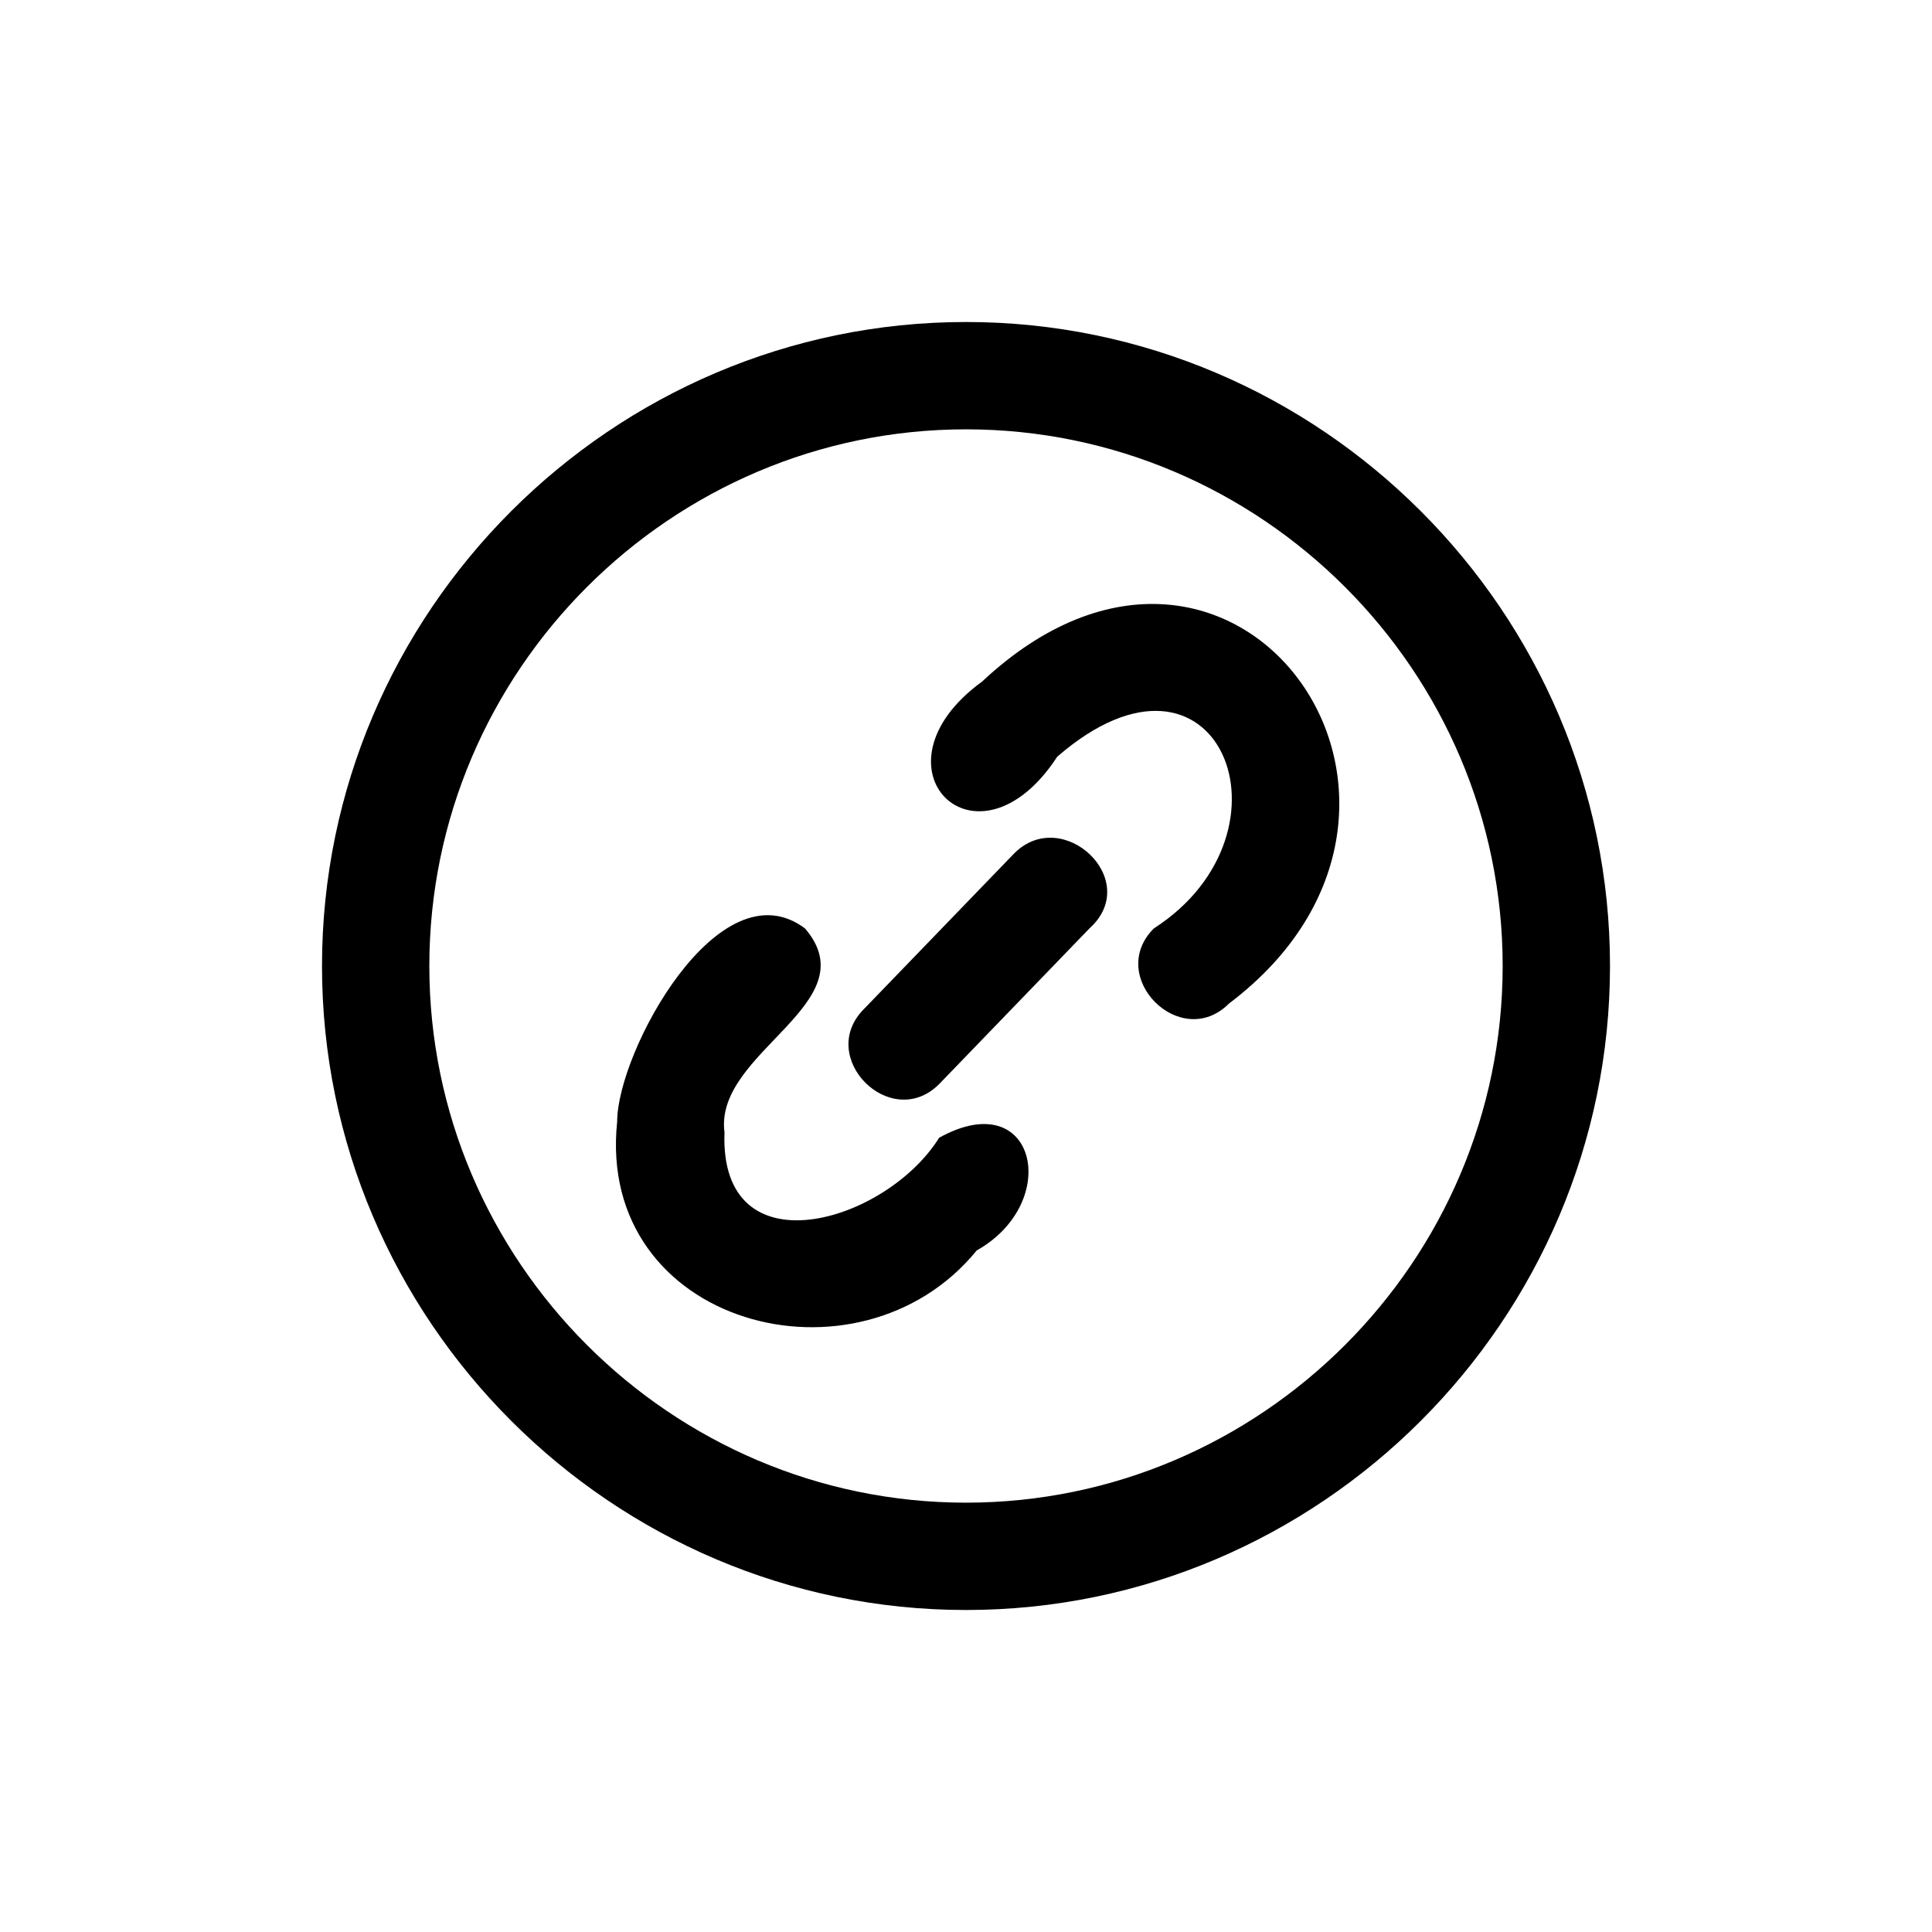 <?xml version="1.0" encoding="utf-8"?>
<!-- Generator: Adobe Illustrator 25.2.3, SVG Export Plug-In . SVG Version: 6.00 Build 0)  -->
<svg version="1.1" id="Layer_1" xmlns="http://www.w3.org/2000/svg" xmlns:xlink="http://www.w3.org/1999/xlink" x="0px" y="0px"
	 viewBox="0 0 36 36" style="enable-background:new 0 0 36 36;" xml:space="preserve">
<g>
	<path d="M18,6C11.4,6,6,11.4,6,18s5.4,12,12,12s12-5.4,12-12S24.6,6,18,6z M18,28c-5.5,0-10-4.5-10-10S12.5,8,18,8s10,4.5,10,10
		S23.5,28,18,28z"/>
	<path d="M17.5,21.2c-1,1.6-4.1,2.5-4-0.1c-0.2-1.5,2.7-2.4,1.5-3.8c-1.6-1.2-3.5,2.3-3.5,3.6c-0.4,3.8,4.5,5.1,6.7,2.4
		C19.8,22.4,19.3,20.2,17.5,21.2z"/>
	<path d="M18.3,12.7c-2.2,1.6-0.1,3.7,1.4,1.4c3-2.6,4.6,1.4,1.8,3.2c-0.9,0.9,0.5,2.3,1.4,1.4C27.8,15,23,8.3,18.3,12.7z"/>
	<path d="M18.9,15.9l-2.8,2.9c-0.9,0.9,0.5,2.3,1.4,1.4l2.8-2.9C21.3,16.4,19.8,15,18.9,15.9z"/>
</g>
</svg>

